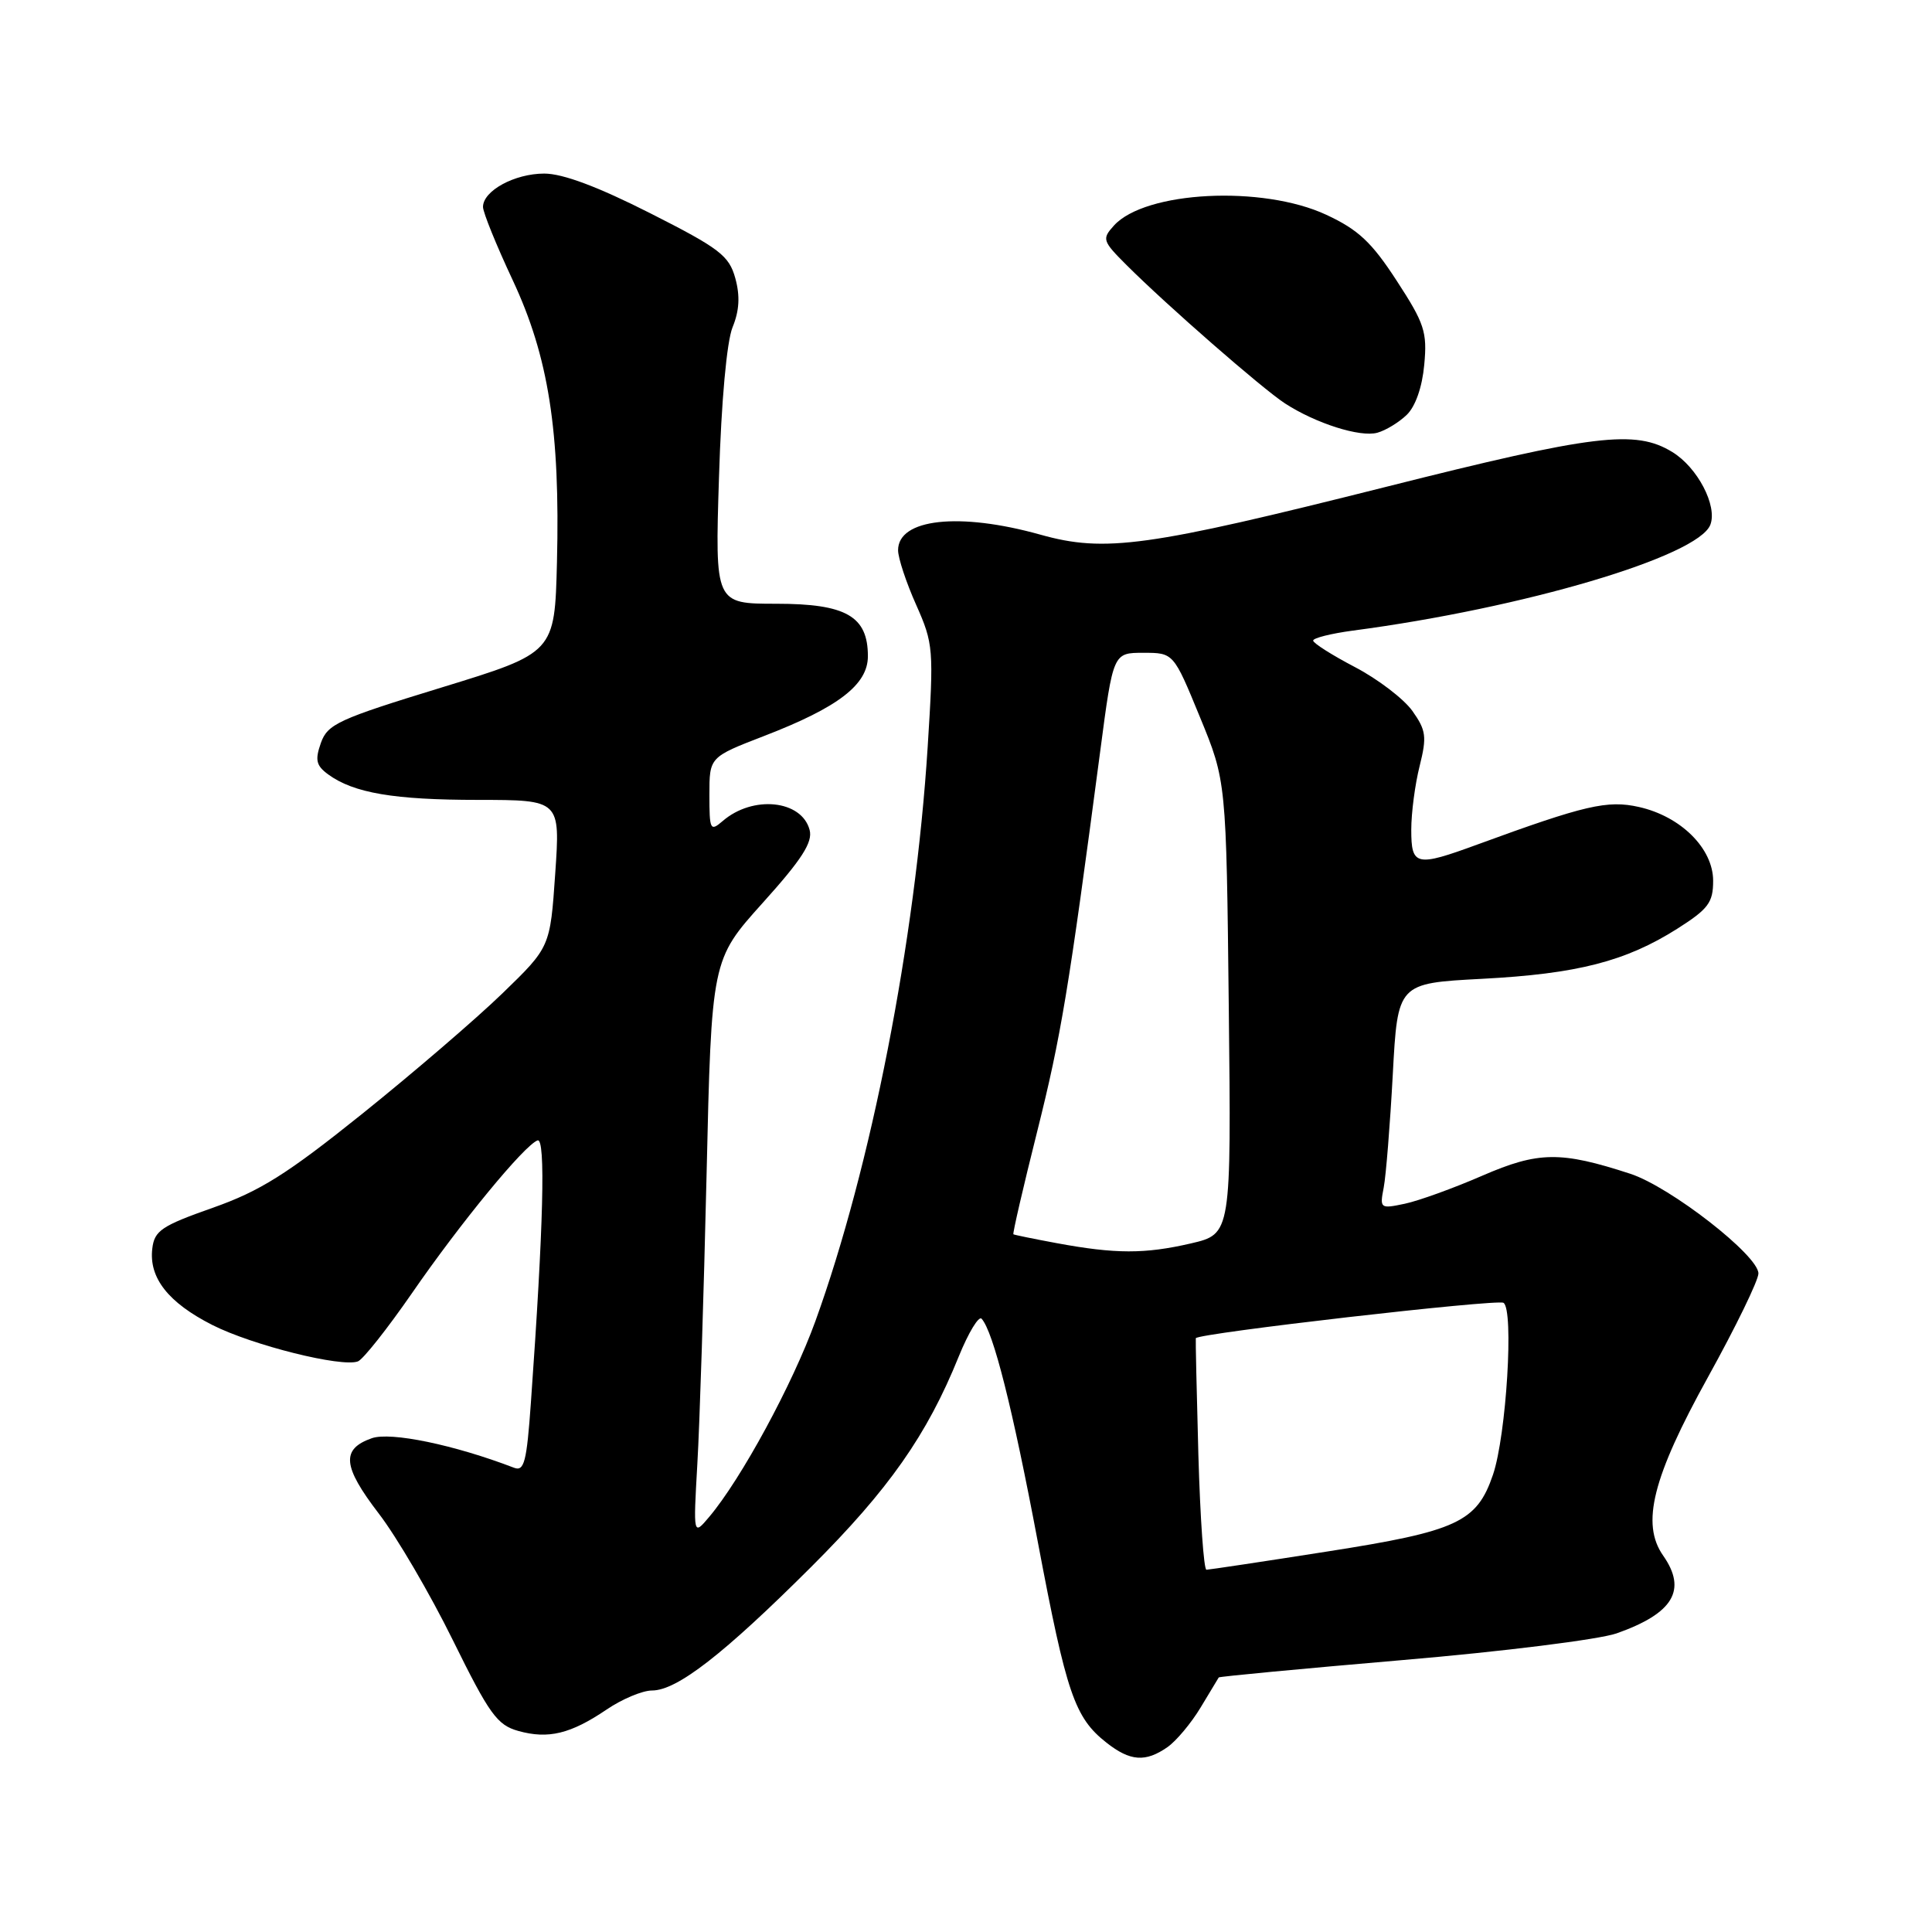 <?xml version="1.0" encoding="UTF-8" standalone="no"?>
<!DOCTYPE svg PUBLIC "-//W3C//DTD SVG 1.1//EN" "http://www.w3.org/Graphics/SVG/1.1/DTD/svg11.dtd" >
<svg xmlns="http://www.w3.org/2000/svg" xmlns:xlink="http://www.w3.org/1999/xlink" version="1.1" viewBox="0 0 256 256">
 <g >
 <path fill="currentColor"
d=" M 154.70 231.50 C 155.87 230.68 157.85 228.31 159.09 226.25 C 160.33 224.19 161.41 222.40 161.49 222.27 C 161.56 222.15 172.51 221.11 185.82 219.97 C 199.13 218.84 211.90 217.24 214.21 216.43 C 221.72 213.78 223.57 210.69 220.38 206.13 C 217.42 201.91 218.96 195.77 226.33 182.45 C 230.00 175.82 233.00 169.65 233.00 168.74 C 233.00 166.35 221.32 157.26 216.02 155.53 C 206.79 152.52 203.85 152.56 196.40 155.79 C 192.61 157.44 187.99 159.11 186.15 159.50 C 182.88 160.19 182.81 160.13 183.35 157.35 C 183.65 155.78 184.19 149.05 184.55 142.39 C 185.20 130.29 185.20 130.29 196.35 129.70 C 209.00 129.04 215.41 127.39 222.25 123.06 C 226.36 120.45 227.00 119.60 227.00 116.71 C 227.00 112.43 222.73 108.18 217.17 106.93 C 212.99 105.99 210.03 106.68 195.77 111.90 C 187.62 114.89 187.00 114.75 187.00 109.94 C 187.00 107.71 187.50 103.91 188.11 101.50 C 189.08 97.61 188.97 96.77 187.14 94.19 C 185.99 92.59 182.57 89.98 179.53 88.39 C 176.49 86.80 174.00 85.22 174.00 84.88 C 174.00 84.54 176.36 83.95 179.25 83.56 C 201.89 80.58 225.02 73.73 226.63 69.53 C 227.59 67.02 224.92 61.92 221.58 59.89 C 216.69 56.90 211.26 57.56 183.74 64.49 C 151.98 72.48 146.43 73.25 137.84 70.84 C 127.11 67.84 119.00 68.73 119.00 72.91 C 119.00 73.93 120.07 77.18 121.39 80.13 C 123.69 85.31 123.74 85.99 122.92 99.00 C 121.29 124.67 115.42 154.68 108.04 175.07 C 105.01 183.44 98.20 195.99 93.97 201.00 C 91.86 203.50 91.86 203.50 92.40 194.00 C 92.71 188.78 93.25 171.60 93.62 155.84 C 94.28 127.18 94.28 127.18 101.06 119.64 C 106.25 113.88 107.71 111.60 107.28 109.98 C 106.24 106.00 99.75 105.33 95.75 108.80 C 94.11 110.21 94.00 109.98 94.00 105.31 C 94.00 100.32 94.00 100.32 101.25 97.52 C 111.08 93.73 115.00 90.72 115.00 86.95 C 115.00 81.65 112.11 80.00 102.87 80.00 C 94.74 80.00 94.74 80.00 95.27 63.25 C 95.58 53.12 96.30 45.26 97.07 43.36 C 97.97 41.16 98.08 39.22 97.43 36.86 C 96.60 33.87 95.37 32.92 86.15 28.25 C 79.24 24.75 74.58 23.00 72.12 23.00 C 68.19 23.00 64.00 25.28 64.00 27.42 C 64.00 28.14 65.77 32.50 67.93 37.11 C 72.69 47.27 74.23 57.08 73.80 74.50 C 73.50 86.50 73.50 86.50 58.50 91.10 C 44.85 95.28 43.41 95.94 42.52 98.44 C 41.72 100.71 41.89 101.44 43.48 102.61 C 46.86 105.08 52.20 105.99 63.37 105.99 C 74.24 106.00 74.24 106.00 73.57 115.75 C 72.90 125.50 72.90 125.50 66.57 131.63 C 63.08 135.01 54.74 142.17 48.03 147.56 C 38.01 155.60 34.46 157.83 28.16 160.05 C 21.41 162.43 20.46 163.07 20.18 165.44 C 19.71 169.32 22.30 172.61 28.14 175.57 C 33.45 178.26 45.28 181.21 47.43 180.39 C 48.11 180.13 51.33 176.06 54.59 171.35 C 61.02 162.03 69.49 151.73 71.23 151.11 C 72.31 150.73 72.02 162.43 70.35 185.80 C 69.79 193.75 69.46 195.01 68.10 194.48 C 60.21 191.45 51.77 189.70 49.27 190.57 C 45.18 192.01 45.39 194.29 50.18 200.54 C 52.56 203.63 56.98 211.19 60.00 217.32 C 64.85 227.16 65.88 228.58 68.68 229.36 C 72.65 230.47 75.61 229.75 80.37 226.53 C 82.41 225.14 85.13 224.00 86.39 224.00 C 89.70 224.00 95.86 219.22 107.48 207.63 C 117.77 197.36 122.83 190.16 127.04 179.74 C 128.33 176.57 129.69 174.32 130.07 174.74 C 131.62 176.46 134.17 186.56 137.53 204.39 C 141.32 224.44 142.39 227.59 146.61 230.91 C 149.76 233.39 151.79 233.53 154.70 231.50 Z  M 186.39 54.98 C 187.55 53.87 188.45 51.30 188.72 48.33 C 189.13 43.99 188.75 42.85 185.07 37.20 C 181.76 32.10 179.98 30.43 175.74 28.46 C 167.29 24.52 151.74 25.31 147.60 29.89 C 145.99 31.67 146.08 31.93 149.28 35.13 C 154.65 40.49 167.24 51.48 170.26 53.45 C 174.34 56.10 180.22 57.97 182.50 57.34 C 183.60 57.04 185.35 55.98 186.39 54.98 Z  M 158.79 192.75 C 158.56 184.36 158.41 177.42 158.45 177.32 C 158.73 176.66 198.37 172.11 199.22 172.63 C 200.62 173.50 199.60 190.18 197.83 195.40 C 195.69 201.69 193.10 202.89 175.89 205.58 C 167.43 206.91 160.21 207.99 159.86 208.00 C 159.51 208.00 159.03 201.14 158.79 192.75 Z  M 140.00 164.72 C 136.97 164.16 134.40 163.63 134.28 163.55 C 134.16 163.46 135.57 157.34 137.43 149.94 C 140.60 137.27 141.59 131.32 145.79 99.50 C 147.50 86.50 147.50 86.50 151.50 86.50 C 155.50 86.50 155.50 86.50 158.99 95.00 C 162.49 103.50 162.49 103.50 162.82 133.51 C 163.15 163.51 163.15 163.51 157.80 164.76 C 151.69 166.17 147.82 166.17 140.00 164.72 Z "/>
</g>
</svg>